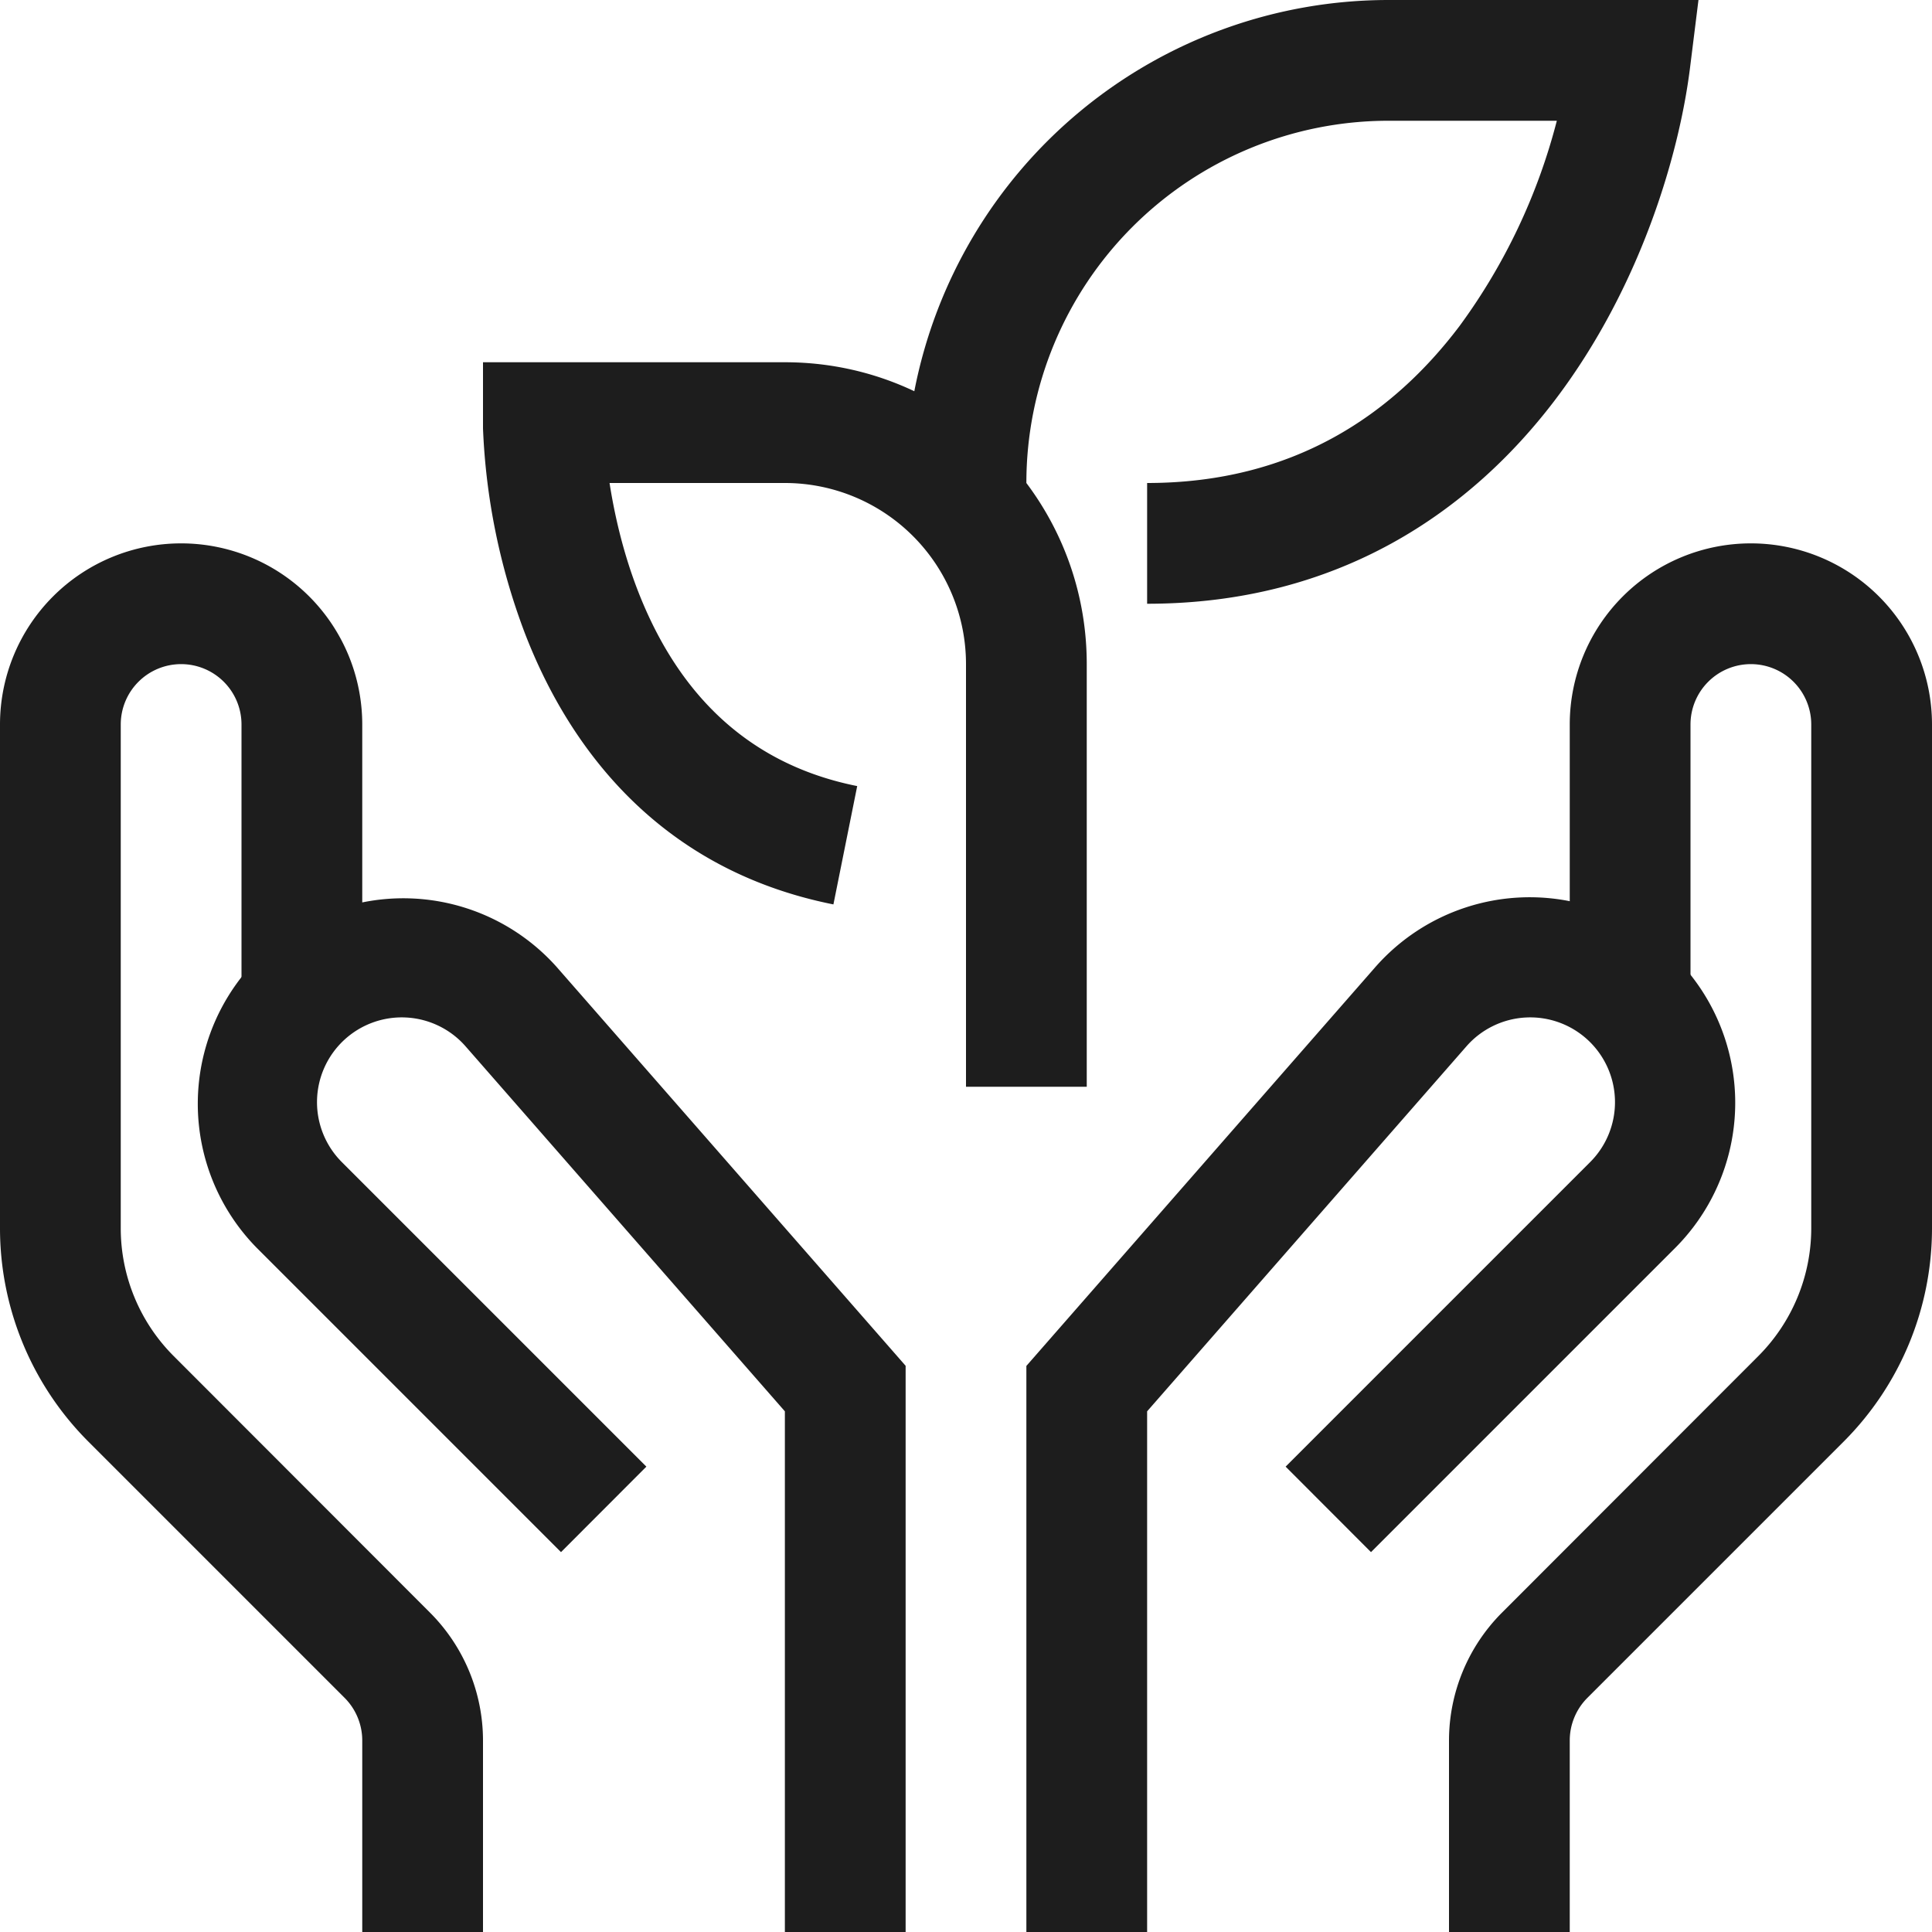 <svg xmlns="http://www.w3.org/2000/svg" width="16" height="16" viewBox="0 0 16 16">
  <path fill="#1D1D1D" fill-rule="evenodd" d="M7.572 3.24A4.001 4.001 0 0 1 11.5 0h2.566l-.07.562c-.092.734-.417 1.822-1.11 2.74C12.182 4.234 11.086 5 9.5 5V4c1.214 0 2.035-.568 2.588-1.301A4.957 4.957 0 0 0 12.893 1H11.5a3 3 0 0 0-3 3c.314.418.5.937.5 1.5V9H8V5.5A1.5 1.5 0 0 0 6.5 4H5.048c.039.25.108.563.231.883.276.717.795 1.422 1.82 1.627l-.197.98c-1.476-.295-2.207-1.34-2.556-2.248A5.387 5.387 0 0 1 4 3.548v-.047l.5-.001-.5.001V3h2.5c.384 0 .747.086 1.072.24ZM3.858 8.668a.702.702 0 1 0-1.025.958l2.52 2.52-.707.708-2.52-2.52A1.702 1.702 0 1 1 4.61 8.008l2.89 3.303V16h-1v-4.312l-2.642-3.02Z" clip-rule="evenodd"/>
  <path fill="#1D1D1D" fill-rule="evenodd" d="M1.5 5.5A.5.5 0 0 0 1 6v4.172c0 .397.158.779.44 1.06l2.12 2.122a1.5 1.5 0 0 1 .44 1.06V16H3v-1.586a.5.5 0 0 0-.146-.353L.732 11.939A2.5 2.5 0 0 1 0 10.172V6a1.5 1.5 0 1 1 3 0v2.5H2V6a.5.5 0 0 0-.5-.5Zm10.642 3.168a.702.702 0 1 1 1.025.958l-2.52 2.52.707.708 2.52-2.52a1.702 1.702 0 1 0-2.484-2.325L8.5 11.312V16h1v-4.312l2.642-3.02Z" clip-rule="evenodd"/>
  <path fill="#1D1D1D" fill-rule="evenodd" d="M14.5 5.5a.5.5 0 0 1 .5.5v4.172a1.5 1.5 0 0 1-.44 1.06l-2.12 2.122a1.5 1.5 0 0 0-.44 1.06V16h1v-1.586a.5.5 0 0 1 .146-.353l2.122-2.122A2.5 2.5 0 0 0 16 10.172V6a1.5 1.5 0 0 0-3 0v2.5h1V6a.5.5 0 0 1 .5-.5Z" clip-rule="evenodd"/>
</svg>
